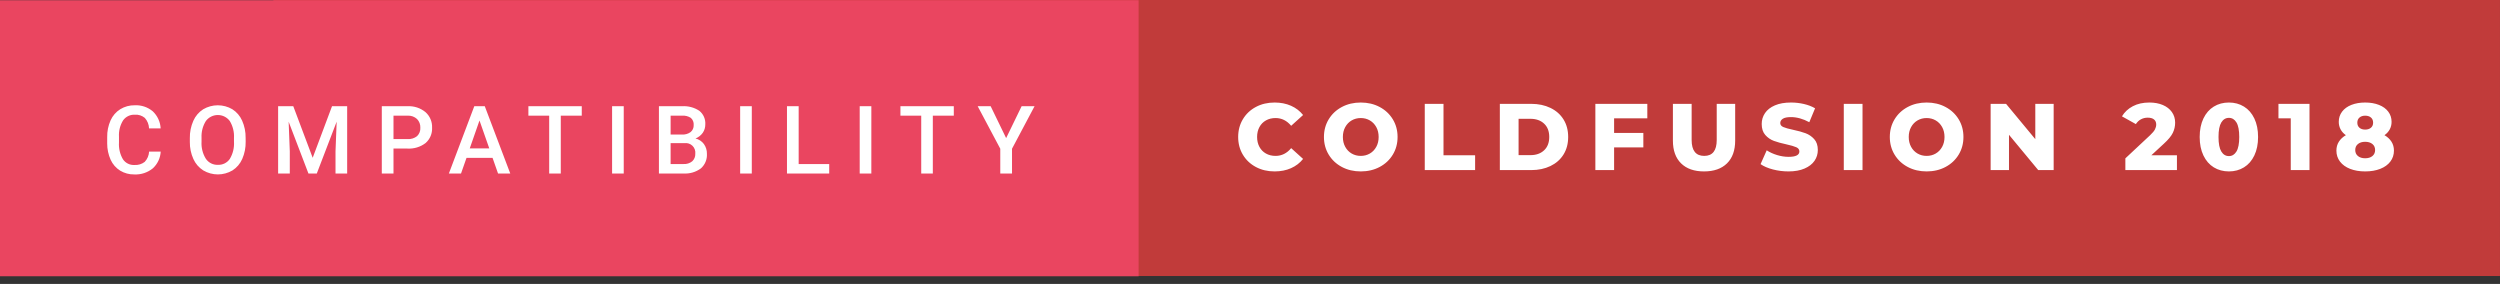 <?xml version="1.0" encoding="UTF-8"?>
<svg width="317px" height="36px" viewBox="0 0 317 36" version="1.1" xmlns="http://www.w3.org/2000/svg" xmlns:xlink="http://www.w3.org/1999/xlink">
    <rect x="0" y="0" width="317" height="36" fill="#333333" stroke="none"/>
    <!-- Generator: Sketch 51.3 (57544) - http://www.bohemiancoding.com/sketch -->
    <title>compatibility-coldfusion-2018</title>
    <desc>Created with Sketch.</desc>
    <defs></defs>
    <g id="Page-1" stroke="none" stroke-width="1" fill="none" fill-rule="evenodd">
        <g id="compatibility-coldfusion-2018">
            <polygon id="Shape" fill="#C13B3A" fill-rule="nonzero" points="34.667 0 316.997 0 316.997 35 34.667 35"></polygon>
            <polygon id="Shape" fill="#EA4560" fill-rule="nonzero" points="0 0.029 144.375 0.029 144.375 35.029 0 35.029"></polygon>
            <g id="Group" transform="translate(13, 13)" fill="#FFFFFF" fill-rule="nonzero">
                <path d="M7.377,6.223 C7.337,7.039 6.974,7.805 6.369,8.353 C5.711,8.888 4.878,9.16 4.031,9.118 C3.397,9.132 2.773,8.964 2.231,8.635 C1.705,8.304 1.288,7.827 1.031,7.261 C0.738,6.611 0.588,5.906 0.592,5.193 L0.592,4.393 C0.577,3.661 0.723,2.935 1.02,2.266 C1.28,1.682 1.707,1.189 2.248,0.848 C2.804,0.509 3.446,0.335 4.097,0.348 C4.924,0.309 5.735,0.582 6.37,1.113 C6.97,1.679 7.328,2.454 7.37,3.278 L5.9,3.278 C5.882,2.787 5.692,2.317 5.364,1.951 C5.012,1.657 4.559,1.511 4.101,1.544 C3.519,1.514 2.96,1.78 2.616,2.251 C2.229,2.871 2.044,3.595 2.086,4.325 L2.086,5.081 C2.041,5.819 2.215,6.553 2.586,7.192 C2.907,7.673 3.458,7.95 4.036,7.92 C4.507,7.955 4.975,7.815 5.349,7.527 C5.685,7.172 5.882,6.708 5.906,6.22 L7.377,6.223 Z M18.15,4.957 C18.166,5.713 18.018,6.464 17.716,7.157 C17.456,7.754 17.025,8.259 16.477,8.61 C15.336,9.285 13.918,9.285 12.777,8.61 C12.227,8.262 11.791,7.76 11.523,7.166 C11.215,6.486 11.061,5.746 11.072,5 L11.072,4.52 C11.057,3.763 11.208,3.012 11.514,2.32 C11.777,1.72 12.211,1.212 12.762,0.858 C13.902,0.183 15.319,0.181 16.462,0.852 C17.008,1.2 17.439,1.702 17.7,2.294 C18.006,2.982 18.158,3.729 18.145,4.482 L18.15,4.957 Z M16.668,4.512 C16.716,3.75 16.529,2.991 16.132,2.338 C15.775,1.863 15.215,1.584 14.62,1.584 C14.026,1.584 13.466,1.863 13.109,2.338 C12.71,2.974 12.517,3.718 12.555,4.468 L12.555,4.96 C12.508,5.724 12.7,6.483 13.103,7.134 C13.445,7.634 14.019,7.924 14.624,7.902 C15.224,7.93 15.797,7.647 16.139,7.152 C16.534,6.492 16.719,5.728 16.669,4.961 L16.668,4.512 Z M24.188,0.469 L26.649,7.008 L29.1,0.469 L31.02,0.469 L31.02,9 L29.543,9 L29.543,6.188 L29.689,2.426 L27.17,9 L26.11,9 L23.6,2.432 L23.746,6.188 L23.746,9 L22.266,9 L22.266,0.469 L24.188,0.469 Z M36.895,5.836 L36.895,9 L35.412,9 L35.412,0.469 L38.676,0.469 C39.499,0.425 40.31,0.691 40.947,1.214 C41.509,1.711 41.818,2.435 41.788,3.185 C41.828,3.928 41.525,4.648 40.965,5.138 C40.305,5.64 39.487,5.888 38.659,5.838 L36.895,5.836 Z M36.895,4.636 L38.676,4.636 C39.111,4.666 39.541,4.534 39.883,4.264 C40.173,3.984 40.326,3.591 40.299,3.189 C40.317,2.78 40.164,2.381 39.877,2.089 C39.561,1.8 39.145,1.648 38.717,1.664 L36.895,1.664 L36.895,4.636 Z M49.455,7.014 L46.155,7.014 L45.458,9 L43.917,9 L47.14,0.469 L48.47,0.469 L51.7,9 L50.152,9 L49.455,7.014 Z M46.566,5.814 L49.039,5.814 L47.8,2.279 L46.566,5.814 Z M60.767,1.664 L58.107,1.664 L58.107,9 L56.636,9 L56.636,1.664 L54,1.664 L54,0.464 L60.768,0.464 L60.767,1.664 Z M66.09,9 L64.613,9 L64.613,0.469 L66.09,0.469 L66.09,9 Z M70.552,9 L70.552,0.469 L73.476,0.469 C74.253,0.417 75.026,0.621 75.676,1.049 C76.195,1.467 76.477,2.113 76.432,2.778 C76.437,3.154 76.326,3.522 76.116,3.833 C75.886,4.161 75.563,4.414 75.19,4.56 C75.618,4.663 75.996,4.913 76.259,5.266 C76.516,5.629 76.649,6.066 76.637,6.511 C76.679,7.212 76.395,7.894 75.866,8.357 C75.231,8.824 74.451,9.051 73.664,9 L70.552,9 Z M72.034,4.061 L73.487,4.061 C73.873,4.084 74.254,3.974 74.568,3.748 C74.832,3.531 74.977,3.201 74.958,2.86 C74.99,2.515 74.856,2.176 74.598,1.946 C74.265,1.733 73.871,1.634 73.476,1.665 L72.035,1.665 L72.034,4.061 Z M72.034,5.151 L72.034,7.8 L73.68,7.8 C74.073,7.823 74.461,7.701 74.77,7.456 C75.038,7.212 75.182,6.861 75.163,6.499 C75.207,6.127 75.078,5.755 74.811,5.491 C74.545,5.228 74.172,5.102 73.8,5.15 L72.034,5.151 Z M82.327,9 L80.851,9 L80.851,0.469 L82.328,0.469 L82.327,9 Z M88.271,7.8 L92.144,7.8 L92.144,9 L86.789,9 L86.789,0.469 L88.271,0.469 L88.271,7.8 Z M97.486,9 L96.01,9 L96.01,0.469 L97.487,0.469 L97.486,9 Z M107.942,1.664 L105.282,1.664 L105.282,9 L103.811,9 L103.811,1.664 L101.174,1.664 L101.174,0.464 L107.942,0.464 L107.942,1.664 Z M114.578,4.512 L116.541,0.469 L118.182,0.469 L115.323,5.86 L115.323,9 L113.835,9 L113.835,5.859 L110.97,0.468 L112.616,0.468 L114.578,4.512 Z" id="Shape"></path>
            </g>
            <path d="M161.62,21.736 C160.74,21.736 159.95,21.55 159.25,21.178 C158.55,20.806 158,20.288 157.6,19.624 C157.2,18.96 157,18.208 157,17.368 C157,16.528 157.2,15.776 157.6,15.112 C158,14.448 158.55,13.93 159.25,13.558 C159.95,13.186 160.74,13 161.62,13 C162.388,13 163.08,13.136 163.696,13.408 C164.312,13.68 164.824,14.072 165.232,14.584 L163.72,15.952 C163.176,15.296 162.516,14.968 161.74,14.968 C161.284,14.968 160.878,15.068 160.522,15.268 C160.166,15.468 159.89,15.75 159.694,16.114 C159.498,16.478 159.4,16.896 159.4,17.368 C159.4,17.84 159.498,18.258 159.694,18.622 C159.89,18.986 160.166,19.268 160.522,19.468 C160.878,19.668 161.284,19.768 161.74,19.768 C162.516,19.768 163.176,19.44 163.72,18.784 L165.232,20.152 C164.824,20.664 164.312,21.056 163.696,21.328 C163.08,21.6 162.388,21.736 161.62,21.736 Z M172.544,21.736 C171.656,21.736 170.858,21.548 170.15,21.172 C169.442,20.796 168.886,20.276 168.482,19.612 C168.078,18.948 167.876,18.2 167.876,17.368 C167.876,16.536 168.078,15.788 168.482,15.124 C168.886,14.46 169.442,13.94 170.15,13.564 C170.858,13.188 171.656,13 172.544,13 C173.432,13 174.23,13.188 174.938,13.564 C175.646,13.94 176.202,14.46 176.606,15.124 C177.01,15.788 177.212,16.536 177.212,17.368 C177.212,18.2 177.01,18.948 176.606,19.612 C176.202,20.276 175.646,20.796 174.938,21.172 C174.23,21.548 173.432,21.736 172.544,21.736 Z M172.544,19.768 C172.968,19.768 173.352,19.668 173.696,19.468 C174.04,19.268 174.312,18.986 174.512,18.622 C174.712,18.258 174.812,17.84 174.812,17.368 C174.812,16.896 174.712,16.478 174.512,16.114 C174.312,15.75 174.04,15.468 173.696,15.268 C173.352,15.068 172.968,14.968 172.544,14.968 C172.12,14.968 171.736,15.068 171.392,15.268 C171.048,15.468 170.776,15.75 170.576,16.114 C170.376,16.478 170.276,16.896 170.276,17.368 C170.276,17.84 170.376,18.258 170.576,18.622 C170.776,18.986 171.048,19.268 171.392,19.468 C171.736,19.668 172.12,19.768 172.544,19.768 Z M180.66,13.168 L183.036,13.168 L183.036,19.684 L187.044,19.684 L187.044,21.568 L180.66,21.568 L180.66,13.168 Z M190.18,13.168 L194.152,13.168 C195.072,13.168 195.888,13.34 196.6,13.684 C197.312,14.028 197.864,14.516 198.256,15.148 C198.648,15.78 198.844,16.52 198.844,17.368 C198.844,18.216 198.648,18.956 198.256,19.588 C197.864,20.22 197.312,20.708 196.6,21.052 C195.888,21.396 195.072,21.568 194.152,21.568 L190.18,21.568 L190.18,13.168 Z M194.056,19.672 C194.776,19.672 195.354,19.468 195.79,19.06 C196.226,18.652 196.444,18.088 196.444,17.368 C196.444,16.648 196.226,16.084 195.79,15.676 C195.354,15.268 194.776,15.064 194.056,15.064 L192.556,15.064 L192.556,19.672 L194.056,19.672 Z M204.668,15.004 L204.668,16.852 L208.376,16.852 L208.376,18.688 L204.668,18.688 L204.668,21.568 L202.292,21.568 L202.292,13.168 L208.88,13.168 L208.88,15.004 L204.668,15.004 Z M216.072,21.736 C214.824,21.736 213.854,21.396 213.162,20.716 C212.47,20.036 212.124,19.072 212.124,17.824 L212.124,13.168 L214.5,13.168 L214.5,17.752 C214.5,19.096 215.032,19.768 216.096,19.768 C217.152,19.768 217.68,19.096 217.68,17.752 L217.68,13.168 L220.02,13.168 L220.02,17.824 C220.02,19.072 219.674,20.036 218.982,20.716 C218.29,21.396 217.32,21.736 216.072,21.736 Z M226.78,21.736 C226.1,21.736 225.44,21.652 224.8,21.484 C224.16,21.316 223.64,21.092 223.24,20.812 L224.02,19.06 C224.396,19.308 224.832,19.508 225.328,19.66 C225.824,19.812 226.312,19.888 226.792,19.888 C227.704,19.888 228.16,19.66 228.16,19.204 C228.16,18.964 228.03,18.786 227.77,18.67 C227.51,18.554 227.092,18.432 226.516,18.304 C225.884,18.168 225.356,18.022 224.932,17.866 C224.508,17.71 224.144,17.46 223.84,17.116 C223.536,16.772 223.384,16.308 223.384,15.724 C223.384,15.212 223.524,14.75 223.804,14.338 C224.084,13.926 224.502,13.6 225.058,13.36 C225.614,13.12 226.296,13 227.104,13 C227.656,13 228.2,13.062 228.736,13.186 C229.272,13.31 229.744,13.492 230.152,13.732 L229.42,15.496 C228.62,15.064 227.844,14.848 227.092,14.848 C226.62,14.848 226.276,14.918 226.06,15.058 C225.844,15.198 225.736,15.38 225.736,15.604 C225.736,15.828 225.864,15.996 226.12,16.108 C226.376,16.22 226.788,16.336 227.356,16.456 C227.996,16.592 228.526,16.738 228.946,16.894 C229.366,17.05 229.73,17.298 230.038,17.638 C230.346,17.978 230.5,18.44 230.5,19.024 C230.5,19.528 230.36,19.984 230.08,20.392 C229.8,20.8 229.38,21.126 228.82,21.37 C228.26,21.614 227.58,21.736 226.78,21.736 Z M233.792,13.168 L236.168,13.168 L236.168,21.568 L233.792,21.568 L233.792,13.168 Z M244.296,21.736 C243.408,21.736 242.61,21.548 241.902,21.172 C241.194,20.796 240.638,20.276 240.234,19.612 C239.83,18.948 239.628,18.2 239.628,17.368 C239.628,16.536 239.83,15.788 240.234,15.124 C240.638,14.46 241.194,13.94 241.902,13.564 C242.61,13.188 243.408,13 244.296,13 C245.184,13 245.982,13.188 246.69,13.564 C247.398,13.94 247.954,14.46 248.358,15.124 C248.762,15.788 248.964,16.536 248.964,17.368 C248.964,18.2 248.762,18.948 248.358,19.612 C247.954,20.276 247.398,20.796 246.69,21.172 C245.982,21.548 245.184,21.736 244.296,21.736 Z M244.296,19.768 C244.72,19.768 245.104,19.668 245.448,19.468 C245.792,19.268 246.064,18.986 246.264,18.622 C246.464,18.258 246.564,17.84 246.564,17.368 C246.564,16.896 246.464,16.478 246.264,16.114 C246.064,15.75 245.792,15.468 245.448,15.268 C245.104,15.068 244.72,14.968 244.296,14.968 C243.872,14.968 243.488,15.068 243.144,15.268 C242.8,15.468 242.528,15.75 242.328,16.114 C242.128,16.478 242.028,16.896 242.028,17.368 C242.028,17.84 242.128,18.258 242.328,18.622 C242.528,18.986 242.8,19.268 243.144,19.468 C243.488,19.668 243.872,19.768 244.296,19.768 Z M260.404,13.168 L260.404,21.568 L258.448,21.568 L254.74,17.092 L254.74,21.568 L252.412,21.568 L252.412,13.168 L254.368,13.168 L258.076,17.644 L258.076,13.168 L260.404,13.168 Z M276.036,19.684 L276.036,21.568 L269.496,21.568 L269.496,20.08 L272.64,17.14 C272.944,16.852 273.148,16.606 273.252,16.402 C273.356,16.198 273.408,15.992 273.408,15.784 C273.408,15.512 273.316,15.3 273.132,15.148 C272.948,14.996 272.68,14.92 272.328,14.92 C272.016,14.92 271.73,14.99 271.47,15.13 C271.21,15.27 270.996,15.472 270.828,15.736 L269.064,14.752 C269.392,14.208 269.852,13.78 270.444,13.468 C271.036,13.156 271.736,13 272.544,13 C273.184,13 273.75,13.104 274.242,13.312 C274.734,13.52 275.118,13.818 275.394,14.206 C275.67,14.594 275.808,15.044 275.808,15.556 C275.808,16.012 275.71,16.442 275.514,16.846 C275.318,17.25 274.94,17.708 274.38,18.22 L272.796,19.684 L276.036,19.684 Z M282.628,21.736 C281.908,21.736 281.268,21.564 280.708,21.22 C280.148,20.876 279.71,20.374 279.394,19.714 C279.078,19.054 278.92,18.272 278.92,17.368 C278.92,16.464 279.078,15.682 279.394,15.022 C279.71,14.362 280.148,13.86 280.708,13.516 C281.268,13.172 281.908,13 282.628,13 C283.34,13 283.976,13.172 284.536,13.516 C285.096,13.86 285.534,14.362 285.85,15.022 C286.166,15.682 286.324,16.464 286.324,17.368 C286.324,18.272 286.166,19.054 285.85,19.714 C285.534,20.374 285.096,20.876 284.536,21.22 C283.976,21.564 283.34,21.736 282.628,21.736 Z M282.628,19.792 C283.028,19.792 283.346,19.598 283.582,19.21 C283.818,18.822 283.936,18.208 283.936,17.368 C283.936,16.528 283.818,15.914 283.582,15.526 C283.346,15.138 283.028,14.944 282.628,14.944 C282.22,14.944 281.898,15.138 281.662,15.526 C281.426,15.914 281.308,16.528 281.308,17.368 C281.308,18.208 281.426,18.822 281.662,19.21 C281.898,19.598 282.22,19.792 282.628,19.792 Z M292.844,13.168 L292.844,21.568 L290.468,21.568 L290.468,15.004 L288.908,15.004 L288.908,13.168 L292.844,13.168 Z M302.352,17.14 C302.736,17.364 303.032,17.64 303.24,17.968 C303.448,18.296 303.552,18.672 303.552,19.096 C303.552,19.624 303.4,20.088 303.096,20.488 C302.792,20.888 302.364,21.196 301.812,21.412 C301.26,21.628 300.624,21.736 299.904,21.736 C299.184,21.736 298.548,21.628 297.996,21.412 C297.444,21.196 297.016,20.888 296.712,20.488 C296.408,20.088 296.256,19.624 296.256,19.096 C296.256,18.672 296.36,18.296 296.568,17.968 C296.776,17.64 297.072,17.364 297.456,17.14 C297.168,16.94 296.946,16.696 296.79,16.408 C296.634,16.12 296.556,15.8 296.556,15.448 C296.556,14.96 296.696,14.53 296.976,14.158 C297.256,13.786 297.65,13.5 298.158,13.3 C298.666,13.1 299.248,13 299.904,13 C300.56,13 301.142,13.1 301.65,13.3 C302.158,13.5 302.552,13.786 302.832,14.158 C303.112,14.53 303.252,14.96 303.252,15.448 C303.252,15.8 303.174,16.12 303.018,16.408 C302.862,16.696 302.64,16.94 302.352,17.14 Z M299.904,14.668 C299.608,14.668 299.368,14.746 299.184,14.902 C299,15.058 298.908,15.276 298.908,15.556 C298.908,15.828 298.998,16.042 299.178,16.198 C299.358,16.354 299.6,16.432 299.904,16.432 C300.208,16.432 300.452,16.354 300.636,16.198 C300.82,16.042 300.912,15.828 300.912,15.556 C300.912,15.276 300.82,15.058 300.636,14.902 C300.452,14.746 300.208,14.668 299.904,14.668 Z M299.904,20.068 C300.288,20.068 300.594,19.974 300.822,19.786 C301.05,19.598 301.164,19.344 301.164,19.024 C301.164,18.704 301.05,18.45 300.822,18.262 C300.594,18.074 300.288,17.98 299.904,17.98 C299.52,17.98 299.214,18.074 298.986,18.262 C298.758,18.45 298.644,18.704 298.644,19.024 C298.644,19.344 298.758,19.598 298.986,19.786 C299.214,19.974 299.52,20.068 299.904,20.068 Z" id="COLDFUSION-2018" fill="#FFFFFF"></path>
        </g>
    </g>
</svg>
